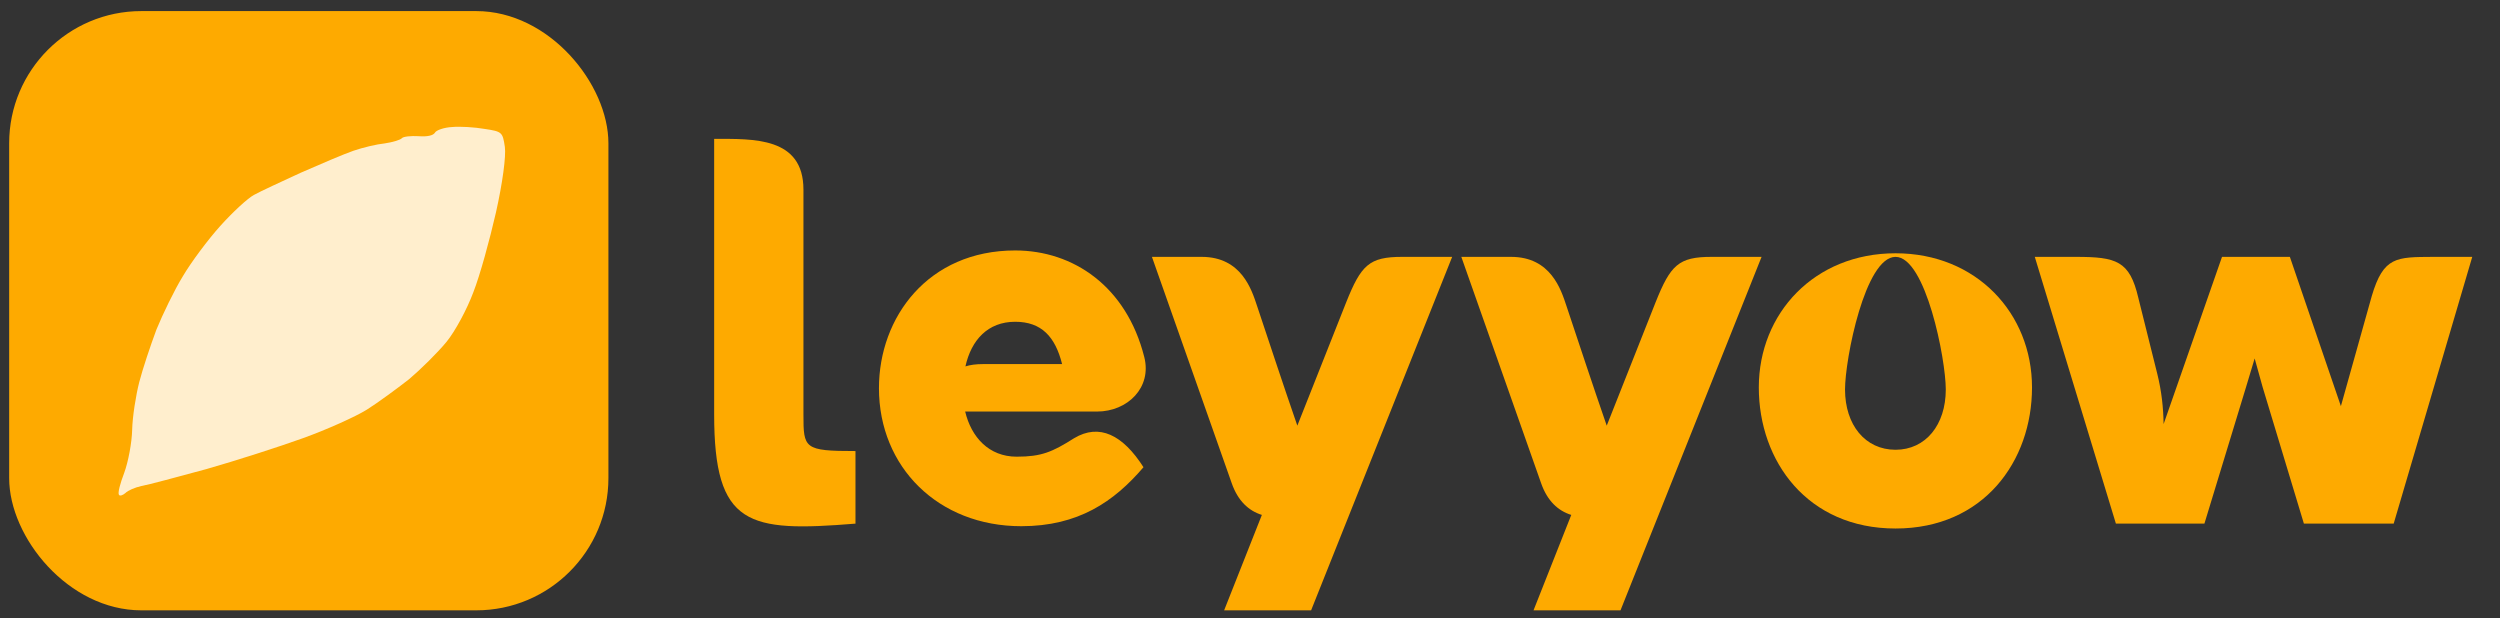 <svg width="267" height="66" viewBox="0 0 267 66" fill="none" xmlns="http://www.w3.org/2000/svg">
<rect x="0" y="0" width="267" height="66" fill="#333333" stroke="none"/>
<rect x="0.979" y="1.184" width="64" height="64" rx="14.118" fill="#FEAA00"/>
<path d="M44.695 14.545C45.622 14.621 46.277 14.474 46.455 14.164C46.597 13.9 47.446 13.608 48.278 13.568C49.106 13.487 50.703 13.582 51.767 13.77C53.633 14.047 53.682 14.126 53.919 15.691C54.057 16.68 53.67 19.559 52.971 22.677C52.298 25.625 51.251 29.446 50.547 31.227C49.885 33.005 48.613 35.385 47.679 36.521C46.745 37.657 44.916 39.465 43.68 40.505C42.398 41.507 40.371 43 39.19 43.743C38.008 44.485 34.926 45.872 32.382 46.789C29.839 47.706 25.179 49.206 22.048 50.097C18.913 50.946 15.777 51.796 15.119 51.902C14.423 52.054 13.661 52.379 13.396 52.655C13.126 52.891 12.803 53.006 12.704 52.848C12.559 52.654 12.835 51.624 13.268 50.495C13.697 49.325 14.082 47.282 14.115 45.901C14.147 44.519 14.508 42.228 14.871 40.813C15.235 39.399 16.076 36.894 16.705 35.203C17.38 33.55 18.631 30.962 19.533 29.496C20.393 28.033 22.203 25.6 23.523 24.134C24.842 22.668 26.452 21.174 27.127 20.816C27.761 20.461 30.04 19.403 32.12 18.448C34.204 17.534 36.732 16.451 37.742 16.102C38.753 15.752 40.265 15.396 41.093 15.315C41.916 15.193 42.77 14.942 42.919 14.76C43.069 14.579 43.897 14.498 44.695 14.545Z" fill="#FFEECD"/>
<path d="M91.365 55.924C79.896 56.856 76.272 56.198 76.272 44.254V14.832C80.468 14.832 85.808 14.613 85.808 20.256V44.254C85.808 47.898 85.862 48.172 91.365 48.172V55.924Z" fill="#FEAA00"/>
<path d="M109.074 56.198C100.193 56.198 93.872 49.87 93.872 41.46C93.872 33.871 99.13 26.749 108.42 26.749C114.632 26.749 120.298 30.584 122.205 38.118C123.05 41.405 120.407 43.953 117.165 43.953H103.08C103.734 46.692 105.614 48.774 108.584 48.774C111.226 48.774 112.371 48.281 114.713 46.802C117.411 45.186 119.917 46.446 122.124 49.898C118.963 53.596 115.149 56.198 109.074 56.198ZM103.108 39.131C103.625 38.967 104.225 38.885 104.988 38.885H113.433C112.697 35.953 111.226 34.365 108.42 34.365C105.505 34.365 103.734 36.31 103.108 39.131Z" fill="#FEAA00"/>
<path d="M143.786 32.255C145.366 28.31 146.238 27.434 149.725 27.434H155.092L140.026 65.184H130.736L134.768 54.993C133.352 54.555 132.208 53.486 131.554 51.623L123.027 27.434H128.339C132.589 27.434 133.679 30.94 134.251 32.666C135.477 36.337 137.057 41.131 138.555 45.46L143.786 32.255Z" fill="#FEAA00"/>
<path d="M176.829 32.255C178.41 28.31 179.281 27.434 182.769 27.434H188.136L173.07 65.184H163.78L167.812 54.993C166.395 54.555 165.251 53.486 164.597 51.623L156.07 27.434H161.382C165.632 27.434 166.722 30.94 167.294 32.666C168.52 36.337 170.1 41.131 171.599 45.46L176.829 32.255Z" fill="#FEAA00"/>
<path d="M202.443 56.445C193.044 56.445 187.841 49.267 187.841 41.378C187.841 33.461 193.78 27.05 202.443 27.05C211.08 27.05 217.019 33.461 217.019 41.378C217.019 49.267 211.842 56.445 202.443 56.445ZM197.049 41.597C197.049 45.377 199.201 48.035 202.443 48.035C205.658 48.035 207.81 45.377 207.81 41.597C207.81 38.337 205.658 27.434 202.443 27.434C199.201 27.434 197.049 38.337 197.049 41.597Z" fill="#FEAA00"/>
<path d="M225.978 55.924L217.315 27.434H221.674C226.032 27.434 227.449 27.845 228.375 31.817L230.391 39.898C230.855 41.761 231.045 43.514 231.073 45.295L237.311 27.434H244.558L250.007 43.377L253.303 31.625C254.556 27.379 255.946 27.461 259.842 27.434H264.037L255.646 55.924H246.056L241.643 41.323L240.798 38.282L239.899 41.268L235.431 55.924H225.978Z" fill="#FEAA00"/>
</svg>
